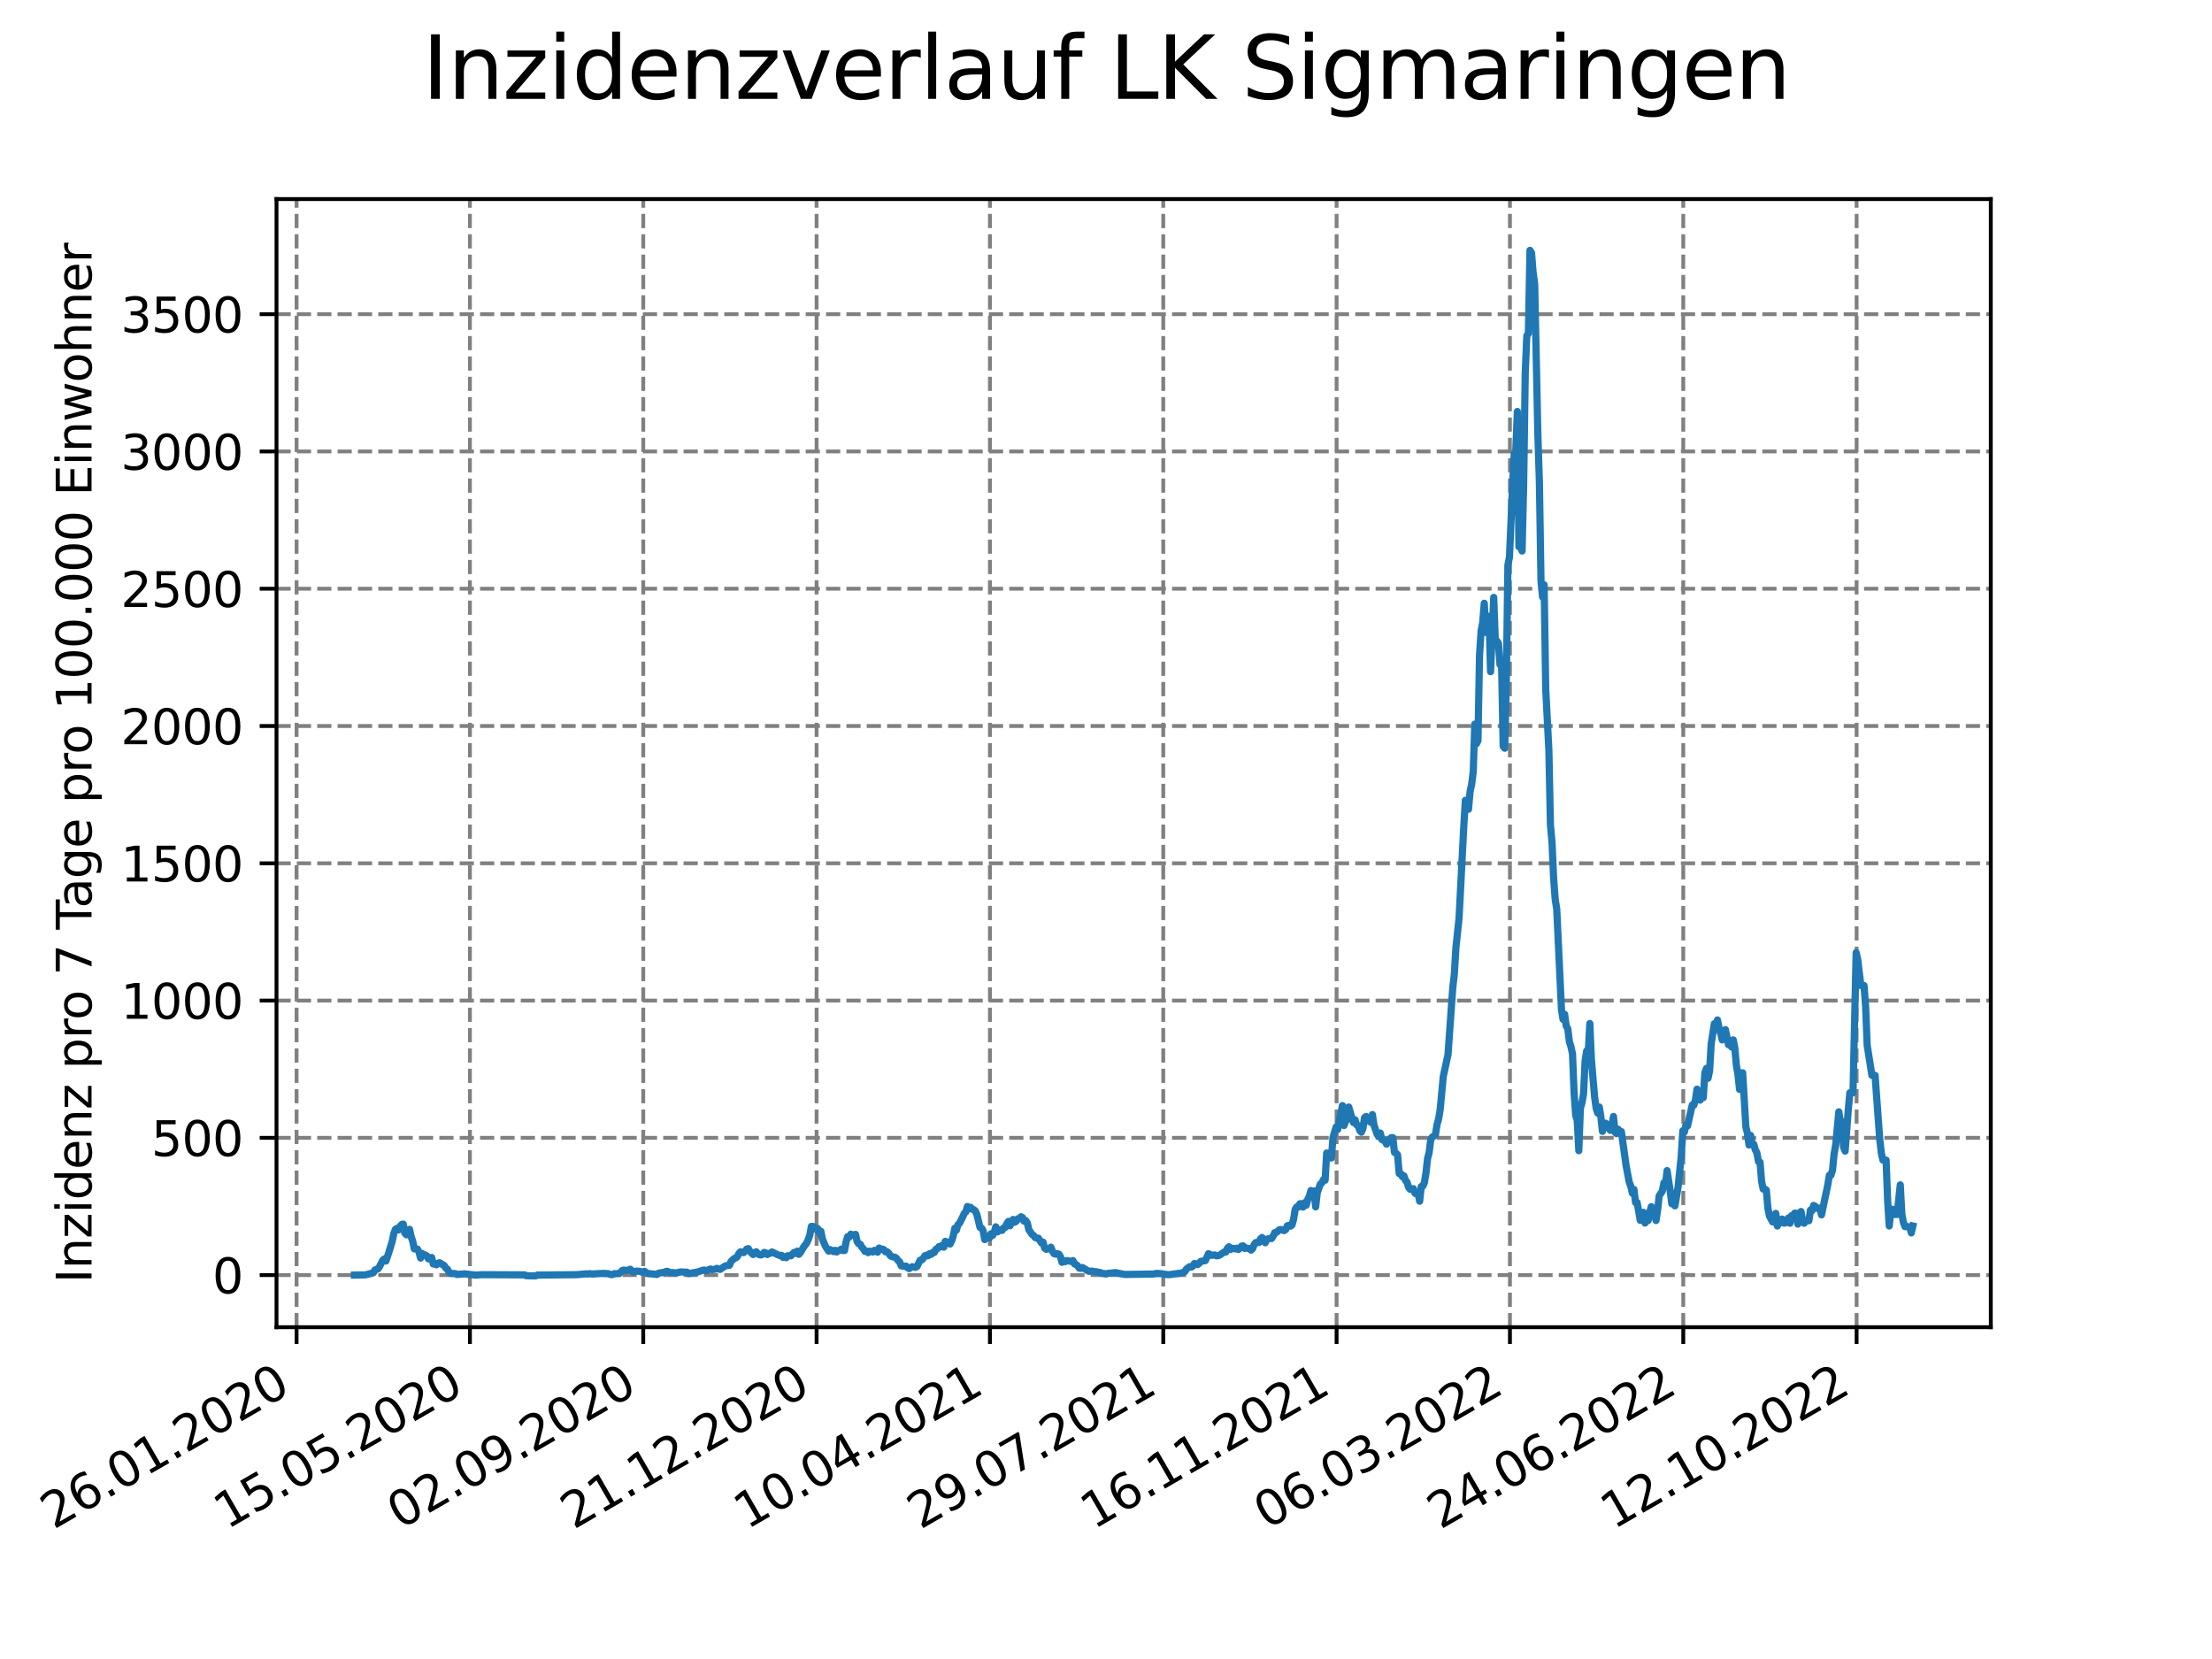 <?xml version="1.0" encoding="utf-8" standalone="no"?>
<!DOCTYPE svg PUBLIC "-//W3C//DTD SVG 1.1//EN"
  "http://www.w3.org/Graphics/SVG/1.1/DTD/svg11.dtd">
<svg xmlns:xlink="http://www.w3.org/1999/xlink" width="460.8pt" height="345.6pt" viewBox="0 0 460.8 345.6" xmlns="http://www.w3.org/2000/svg" version="1.1">
 <defs>
  <style type="text/css">*{stroke-linejoin: round; stroke-linecap: butt}</style>
 </defs>
 <g id="figure_1">
  <g id="patch_1">
   <path d="M 0 345.6 
L 460.8 345.6 
L 460.8 0 
L 0 0 
z
" style="fill: #ffffff"/>
  </g>
  <g id="axes_1">
   <g id="patch_2">
    <path d="M 57.6 276.48 
L 414.72 276.48 
L 414.72 41.472 
L 57.6 41.472 
z
" style="fill: #ffffff"/>
   </g>
   <g id="matplotlib.axis_1">
    <g id="xtick_1">
     <g id="line2d_1">
      <path d="M 61.783 276.48 
L 61.783 41.472 
" clip-path="url(#pcf223334f7)" style="fill: none; stroke-dasharray: 2.96,1.28; stroke-dashoffset: 0; stroke: #808080; stroke-width: 0.8"/>
     </g>
     <g id="line2d_2">
      <defs>
       <path id="m1b73c4f36f" d="M 0 0 
L 0 3.5 
" style="stroke: #000000; stroke-width: 0.8"/>
      </defs>
      <g>
       <use xlink:href="#m1b73c4f36f" x="61.783" y="276.48" style="stroke: #000000; stroke-width: 0.8"/>
      </g>
     </g>
     <g id="text_1">
      <!-- 26.01.2020 -->
      <g transform="translate(11.157 318.689) rotate(-30) scale(0.1 -0.1)">
       <defs>
        <path id="DejaVuSans-32" d="M 1228 531 
L 3431 531 
L 3431 0 
L 469 0 
L 469 531 
Q 828 903 1448 1529 
Q 2069 2156 2228 2338 
Q 2531 2678 2651 2914 
Q 2772 3150 2772 3378 
Q 2772 3750 2511 3984 
Q 2250 4219 1831 4219 
Q 1534 4219 1204 4116 
Q 875 4013 500 3803 
L 500 4441 
Q 881 4594 1212 4672 
Q 1544 4750 1819 4750 
Q 2544 4750 2975 4387 
Q 3406 4025 3406 3419 
Q 3406 3131 3298 2873 
Q 3191 2616 2906 2266 
Q 2828 2175 2409 1742 
Q 1991 1309 1228 531 
z
" transform="scale(0.016)"/>
        <path id="DejaVuSans-36" d="M 2113 2584 
Q 1688 2584 1439 2293 
Q 1191 2003 1191 1497 
Q 1191 994 1439 701 
Q 1688 409 2113 409 
Q 2538 409 2786 701 
Q 3034 994 3034 1497 
Q 3034 2003 2786 2293 
Q 2538 2584 2113 2584 
z
M 3366 4563 
L 3366 3988 
Q 3128 4100 2886 4159 
Q 2644 4219 2406 4219 
Q 1781 4219 1451 3797 
Q 1122 3375 1075 2522 
Q 1259 2794 1537 2939 
Q 1816 3084 2150 3084 
Q 2853 3084 3261 2657 
Q 3669 2231 3669 1497 
Q 3669 778 3244 343 
Q 2819 -91 2113 -91 
Q 1303 -91 875 529 
Q 447 1150 447 2328 
Q 447 3434 972 4092 
Q 1497 4750 2381 4750 
Q 2619 4750 2861 4703 
Q 3103 4656 3366 4563 
z
" transform="scale(0.016)"/>
        <path id="DejaVuSans-2e" d="M 684 794 
L 1344 794 
L 1344 0 
L 684 0 
L 684 794 
z
" transform="scale(0.016)"/>
        <path id="DejaVuSans-30" d="M 2034 4250 
Q 1547 4250 1301 3770 
Q 1056 3291 1056 2328 
Q 1056 1369 1301 889 
Q 1547 409 2034 409 
Q 2525 409 2770 889 
Q 3016 1369 3016 2328 
Q 3016 3291 2770 3770 
Q 2525 4250 2034 4250 
z
M 2034 4750 
Q 2819 4750 3233 4129 
Q 3647 3509 3647 2328 
Q 3647 1150 3233 529 
Q 2819 -91 2034 -91 
Q 1250 -91 836 529 
Q 422 1150 422 2328 
Q 422 3509 836 4129 
Q 1250 4750 2034 4750 
z
" transform="scale(0.016)"/>
        <path id="DejaVuSans-31" d="M 794 531 
L 1825 531 
L 1825 4091 
L 703 3866 
L 703 4441 
L 1819 4666 
L 2450 4666 
L 2450 531 
L 3481 531 
L 3481 0 
L 794 0 
L 794 531 
z
" transform="scale(0.016)"/>
       </defs>
       <use xlink:href="#DejaVuSans-32"/>
       <use xlink:href="#DejaVuSans-36" x="63.623"/>
       <use xlink:href="#DejaVuSans-2e" x="127.246"/>
       <use xlink:href="#DejaVuSans-30" x="159.033"/>
       <use xlink:href="#DejaVuSans-31" x="222.656"/>
       <use xlink:href="#DejaVuSans-2e" x="286.279"/>
       <use xlink:href="#DejaVuSans-32" x="318.066"/>
       <use xlink:href="#DejaVuSans-30" x="381.689"/>
       <use xlink:href="#DejaVuSans-32" x="445.312"/>
       <use xlink:href="#DejaVuSans-30" x="508.936"/>
      </g>
     </g>
    </g>
    <g id="xtick_2">
     <g id="line2d_3">
      <path d="M 97.892 276.48 
L 97.892 41.472 
" clip-path="url(#pcf223334f7)" style="fill: none; stroke-dasharray: 2.96,1.28; stroke-dashoffset: 0; stroke: #808080; stroke-width: 0.8"/>
     </g>
     <g id="line2d_4">
      <g>
       <use xlink:href="#m1b73c4f36f" x="97.892" y="276.48" style="stroke: #000000; stroke-width: 0.8"/>
      </g>
     </g>
     <g id="text_2">
      <!-- 15.05.2020 -->
      <g transform="translate(47.267 318.689) rotate(-30) scale(0.1 -0.1)">
       <defs>
        <path id="DejaVuSans-35" d="M 691 4666 
L 3169 4666 
L 3169 4134 
L 1269 4134 
L 1269 2991 
Q 1406 3038 1543 3061 
Q 1681 3084 1819 3084 
Q 2600 3084 3056 2656 
Q 3513 2228 3513 1497 
Q 3513 744 3044 326 
Q 2575 -91 1722 -91 
Q 1428 -91 1123 -41 
Q 819 9 494 109 
L 494 744 
Q 775 591 1075 516 
Q 1375 441 1709 441 
Q 2250 441 2565 725 
Q 2881 1009 2881 1497 
Q 2881 1984 2565 2268 
Q 2250 2553 1709 2553 
Q 1456 2553 1204 2497 
Q 953 2441 691 2322 
L 691 4666 
z
" transform="scale(0.016)"/>
       </defs>
       <use xlink:href="#DejaVuSans-31"/>
       <use xlink:href="#DejaVuSans-35" x="63.623"/>
       <use xlink:href="#DejaVuSans-2e" x="127.246"/>
       <use xlink:href="#DejaVuSans-30" x="159.033"/>
       <use xlink:href="#DejaVuSans-35" x="222.656"/>
       <use xlink:href="#DejaVuSans-2e" x="286.279"/>
       <use xlink:href="#DejaVuSans-32" x="318.066"/>
       <use xlink:href="#DejaVuSans-30" x="381.689"/>
       <use xlink:href="#DejaVuSans-32" x="445.312"/>
       <use xlink:href="#DejaVuSans-30" x="508.936"/>
      </g>
     </g>
    </g>
    <g id="xtick_3">
     <g id="line2d_5">
      <path d="M 134.001 276.48 
L 134.001 41.472 
" clip-path="url(#pcf223334f7)" style="fill: none; stroke-dasharray: 2.96,1.28; stroke-dashoffset: 0; stroke: #808080; stroke-width: 0.8"/>
     </g>
     <g id="line2d_6">
      <g>
       <use xlink:href="#m1b73c4f36f" x="134.001" y="276.48" style="stroke: #000000; stroke-width: 0.8"/>
      </g>
     </g>
     <g id="text_3">
      <!-- 02.09.2020 -->
      <g transform="translate(83.376 318.689) rotate(-30) scale(0.1 -0.1)">
       <defs>
        <path id="DejaVuSans-39" d="M 703 97 
L 703 672 
Q 941 559 1184 500 
Q 1428 441 1663 441 
Q 2288 441 2617 861 
Q 2947 1281 2994 2138 
Q 2813 1869 2534 1725 
Q 2256 1581 1919 1581 
Q 1219 1581 811 2004 
Q 403 2428 403 3163 
Q 403 3881 828 4315 
Q 1253 4750 1959 4750 
Q 2769 4750 3195 4129 
Q 3622 3509 3622 2328 
Q 3622 1225 3098 567 
Q 2575 -91 1691 -91 
Q 1453 -91 1209 -44 
Q 966 3 703 97 
z
M 1959 2075 
Q 2384 2075 2632 2365 
Q 2881 2656 2881 3163 
Q 2881 3666 2632 3958 
Q 2384 4250 1959 4250 
Q 1534 4250 1286 3958 
Q 1038 3666 1038 3163 
Q 1038 2656 1286 2365 
Q 1534 2075 1959 2075 
z
" transform="scale(0.016)"/>
       </defs>
       <use xlink:href="#DejaVuSans-30"/>
       <use xlink:href="#DejaVuSans-32" x="63.623"/>
       <use xlink:href="#DejaVuSans-2e" x="127.246"/>
       <use xlink:href="#DejaVuSans-30" x="159.033"/>
       <use xlink:href="#DejaVuSans-39" x="222.656"/>
       <use xlink:href="#DejaVuSans-2e" x="286.279"/>
       <use xlink:href="#DejaVuSans-32" x="318.066"/>
       <use xlink:href="#DejaVuSans-30" x="381.689"/>
       <use xlink:href="#DejaVuSans-32" x="445.312"/>
       <use xlink:href="#DejaVuSans-30" x="508.936"/>
      </g>
     </g>
    </g>
    <g id="xtick_4">
     <g id="line2d_7">
      <path d="M 170.11 276.48 
L 170.11 41.472 
" clip-path="url(#pcf223334f7)" style="fill: none; stroke-dasharray: 2.96,1.28; stroke-dashoffset: 0; stroke: #808080; stroke-width: 0.8"/>
     </g>
     <g id="line2d_8">
      <g>
       <use xlink:href="#m1b73c4f36f" x="170.11" y="276.48" style="stroke: #000000; stroke-width: 0.8"/>
      </g>
     </g>
     <g id="text_4">
      <!-- 21.12.2020 -->
      <g transform="translate(119.485 318.689) rotate(-30) scale(0.1 -0.1)">
       <use xlink:href="#DejaVuSans-32"/>
       <use xlink:href="#DejaVuSans-31" x="63.623"/>
       <use xlink:href="#DejaVuSans-2e" x="127.246"/>
       <use xlink:href="#DejaVuSans-31" x="159.033"/>
       <use xlink:href="#DejaVuSans-32" x="222.656"/>
       <use xlink:href="#DejaVuSans-2e" x="286.279"/>
       <use xlink:href="#DejaVuSans-32" x="318.066"/>
       <use xlink:href="#DejaVuSans-30" x="381.689"/>
       <use xlink:href="#DejaVuSans-32" x="445.312"/>
       <use xlink:href="#DejaVuSans-30" x="508.936"/>
      </g>
     </g>
    </g>
    <g id="xtick_5">
     <g id="line2d_9">
      <path d="M 206.219 276.48 
L 206.219 41.472 
" clip-path="url(#pcf223334f7)" style="fill: none; stroke-dasharray: 2.96,1.28; stroke-dashoffset: 0; stroke: #808080; stroke-width: 0.8"/>
     </g>
     <g id="line2d_10">
      <g>
       <use xlink:href="#m1b73c4f36f" x="206.219" y="276.48" style="stroke: #000000; stroke-width: 0.8"/>
      </g>
     </g>
     <g id="text_5">
      <!-- 10.04.2021 -->
      <g transform="translate(155.594 318.689) rotate(-30) scale(0.1 -0.1)">
       <defs>
        <path id="DejaVuSans-34" d="M 2419 4116 
L 825 1625 
L 2419 1625 
L 2419 4116 
z
M 2253 4666 
L 3047 4666 
L 3047 1625 
L 3713 1625 
L 3713 1100 
L 3047 1100 
L 3047 0 
L 2419 0 
L 2419 1100 
L 313 1100 
L 313 1709 
L 2253 4666 
z
" transform="scale(0.016)"/>
       </defs>
       <use xlink:href="#DejaVuSans-31"/>
       <use xlink:href="#DejaVuSans-30" x="63.623"/>
       <use xlink:href="#DejaVuSans-2e" x="127.246"/>
       <use xlink:href="#DejaVuSans-30" x="159.033"/>
       <use xlink:href="#DejaVuSans-34" x="222.656"/>
       <use xlink:href="#DejaVuSans-2e" x="286.279"/>
       <use xlink:href="#DejaVuSans-32" x="318.066"/>
       <use xlink:href="#DejaVuSans-30" x="381.689"/>
       <use xlink:href="#DejaVuSans-32" x="445.312"/>
       <use xlink:href="#DejaVuSans-31" x="508.936"/>
      </g>
     </g>
    </g>
    <g id="xtick_6">
     <g id="line2d_11">
      <path d="M 242.329 276.48 
L 242.329 41.472 
" clip-path="url(#pcf223334f7)" style="fill: none; stroke-dasharray: 2.96,1.28; stroke-dashoffset: 0; stroke: #808080; stroke-width: 0.8"/>
     </g>
     <g id="line2d_12">
      <g>
       <use xlink:href="#m1b73c4f36f" x="242.329" y="276.48" style="stroke: #000000; stroke-width: 0.8"/>
      </g>
     </g>
     <g id="text_6">
      <!-- 29.07.2021 -->
      <g transform="translate(191.703 318.689) rotate(-30) scale(0.1 -0.1)">
       <defs>
        <path id="DejaVuSans-37" d="M 525 4666 
L 3525 4666 
L 3525 4397 
L 1831 0 
L 1172 0 
L 2766 4134 
L 525 4134 
L 525 4666 
z
" transform="scale(0.016)"/>
       </defs>
       <use xlink:href="#DejaVuSans-32"/>
       <use xlink:href="#DejaVuSans-39" x="63.623"/>
       <use xlink:href="#DejaVuSans-2e" x="127.246"/>
       <use xlink:href="#DejaVuSans-30" x="159.033"/>
       <use xlink:href="#DejaVuSans-37" x="222.656"/>
       <use xlink:href="#DejaVuSans-2e" x="286.279"/>
       <use xlink:href="#DejaVuSans-32" x="318.066"/>
       <use xlink:href="#DejaVuSans-30" x="381.689"/>
       <use xlink:href="#DejaVuSans-32" x="445.312"/>
       <use xlink:href="#DejaVuSans-31" x="508.936"/>
      </g>
     </g>
    </g>
    <g id="xtick_7">
     <g id="line2d_13">
      <path d="M 278.438 276.48 
L 278.438 41.472 
" clip-path="url(#pcf223334f7)" style="fill: none; stroke-dasharray: 2.96,1.28; stroke-dashoffset: 0; stroke: #808080; stroke-width: 0.8"/>
     </g>
     <g id="line2d_14">
      <g>
       <use xlink:href="#m1b73c4f36f" x="278.438" y="276.48" style="stroke: #000000; stroke-width: 0.8"/>
      </g>
     </g>
     <g id="text_7">
      <!-- 16.11.2021 -->
      <g transform="translate(227.813 318.689) rotate(-30) scale(0.1 -0.1)">
       <use xlink:href="#DejaVuSans-31"/>
       <use xlink:href="#DejaVuSans-36" x="63.623"/>
       <use xlink:href="#DejaVuSans-2e" x="127.246"/>
       <use xlink:href="#DejaVuSans-31" x="159.033"/>
       <use xlink:href="#DejaVuSans-31" x="222.656"/>
       <use xlink:href="#DejaVuSans-2e" x="286.279"/>
       <use xlink:href="#DejaVuSans-32" x="318.066"/>
       <use xlink:href="#DejaVuSans-30" x="381.689"/>
       <use xlink:href="#DejaVuSans-32" x="445.312"/>
       <use xlink:href="#DejaVuSans-31" x="508.936"/>
      </g>
     </g>
    </g>
    <g id="xtick_8">
     <g id="line2d_15">
      <path d="M 314.547 276.48 
L 314.547 41.472 
" clip-path="url(#pcf223334f7)" style="fill: none; stroke-dasharray: 2.96,1.28; stroke-dashoffset: 0; stroke: #808080; stroke-width: 0.8"/>
     </g>
     <g id="line2d_16">
      <g>
       <use xlink:href="#m1b73c4f36f" x="314.547" y="276.48" style="stroke: #000000; stroke-width: 0.8"/>
      </g>
     </g>
     <g id="text_8">
      <!-- 06.03.2022 -->
      <g transform="translate(263.922 318.689) rotate(-30) scale(0.1 -0.1)">
       <defs>
        <path id="DejaVuSans-33" d="M 2597 2516 
Q 3050 2419 3304 2112 
Q 3559 1806 3559 1356 
Q 3559 666 3084 287 
Q 2609 -91 1734 -91 
Q 1441 -91 1130 -33 
Q 819 25 488 141 
L 488 750 
Q 750 597 1062 519 
Q 1375 441 1716 441 
Q 2309 441 2620 675 
Q 2931 909 2931 1356 
Q 2931 1769 2642 2001 
Q 2353 2234 1838 2234 
L 1294 2234 
L 1294 2753 
L 1863 2753 
Q 2328 2753 2575 2939 
Q 2822 3125 2822 3475 
Q 2822 3834 2567 4026 
Q 2313 4219 1838 4219 
Q 1578 4219 1281 4162 
Q 984 4106 628 3988 
L 628 4550 
Q 988 4650 1302 4700 
Q 1616 4750 1894 4750 
Q 2613 4750 3031 4423 
Q 3450 4097 3450 3541 
Q 3450 3153 3228 2886 
Q 3006 2619 2597 2516 
z
" transform="scale(0.016)"/>
       </defs>
       <use xlink:href="#DejaVuSans-30"/>
       <use xlink:href="#DejaVuSans-36" x="63.623"/>
       <use xlink:href="#DejaVuSans-2e" x="127.246"/>
       <use xlink:href="#DejaVuSans-30" x="159.033"/>
       <use xlink:href="#DejaVuSans-33" x="222.656"/>
       <use xlink:href="#DejaVuSans-2e" x="286.279"/>
       <use xlink:href="#DejaVuSans-32" x="318.066"/>
       <use xlink:href="#DejaVuSans-30" x="381.689"/>
       <use xlink:href="#DejaVuSans-32" x="445.312"/>
       <use xlink:href="#DejaVuSans-32" x="508.936"/>
      </g>
     </g>
    </g>
    <g id="xtick_9">
     <g id="line2d_17">
      <path d="M 350.656 276.48 
L 350.656 41.472 
" clip-path="url(#pcf223334f7)" style="fill: none; stroke-dasharray: 2.96,1.28; stroke-dashoffset: 0; stroke: #808080; stroke-width: 0.8"/>
     </g>
     <g id="line2d_18">
      <g>
       <use xlink:href="#m1b73c4f36f" x="350.656" y="276.48" style="stroke: #000000; stroke-width: 0.8"/>
      </g>
     </g>
     <g id="text_9">
      <!-- 24.06.2022 -->
      <g transform="translate(300.031 318.689) rotate(-30) scale(0.1 -0.1)">
       <use xlink:href="#DejaVuSans-32"/>
       <use xlink:href="#DejaVuSans-34" x="63.623"/>
       <use xlink:href="#DejaVuSans-2e" x="127.246"/>
       <use xlink:href="#DejaVuSans-30" x="159.033"/>
       <use xlink:href="#DejaVuSans-36" x="222.656"/>
       <use xlink:href="#DejaVuSans-2e" x="286.279"/>
       <use xlink:href="#DejaVuSans-32" x="318.066"/>
       <use xlink:href="#DejaVuSans-30" x="381.689"/>
       <use xlink:href="#DejaVuSans-32" x="445.312"/>
       <use xlink:href="#DejaVuSans-32" x="508.936"/>
      </g>
     </g>
    </g>
    <g id="xtick_10">
     <g id="line2d_19">
      <path d="M 386.765 276.48 
L 386.765 41.472 
" clip-path="url(#pcf223334f7)" style="fill: none; stroke-dasharray: 2.96,1.28; stroke-dashoffset: 0; stroke: #808080; stroke-width: 0.8"/>
     </g>
     <g id="line2d_20">
      <g>
       <use xlink:href="#m1b73c4f36f" x="386.765" y="276.48" style="stroke: #000000; stroke-width: 0.8"/>
      </g>
     </g>
     <g id="text_10">
      <!-- 12.10.2022 -->
      <g transform="translate(336.14 318.689) rotate(-30) scale(0.1 -0.1)">
       <use xlink:href="#DejaVuSans-31"/>
       <use xlink:href="#DejaVuSans-32" x="63.623"/>
       <use xlink:href="#DejaVuSans-2e" x="127.246"/>
       <use xlink:href="#DejaVuSans-31" x="159.033"/>
       <use xlink:href="#DejaVuSans-30" x="222.656"/>
       <use xlink:href="#DejaVuSans-2e" x="286.279"/>
       <use xlink:href="#DejaVuSans-32" x="318.066"/>
       <use xlink:href="#DejaVuSans-30" x="381.689"/>
       <use xlink:href="#DejaVuSans-32" x="445.312"/>
       <use xlink:href="#DejaVuSans-32" x="508.936"/>
      </g>
     </g>
    </g>
   </g>
   <g id="matplotlib.axis_2">
    <g id="ytick_1">
     <g id="line2d_21">
      <path d="M 57.6 265.623 
L 414.72 265.623 
" clip-path="url(#pcf223334f7)" style="fill: none; stroke-dasharray: 2.96,1.28; stroke-dashoffset: 0; stroke: #808080; stroke-width: 0.8"/>
     </g>
     <g id="line2d_22">
      <defs>
       <path id="m76ea828641" d="M 0 0 
L -3.5 0 
" style="stroke: #000000; stroke-width: 0.8"/>
      </defs>
      <g>
       <use xlink:href="#m76ea828641" x="57.6" y="265.623" style="stroke: #000000; stroke-width: 0.8"/>
      </g>
     </g>
     <g id="text_11">
      <!-- 0 -->
      <g transform="translate(44.237 269.422) scale(0.1 -0.1)">
       <use xlink:href="#DejaVuSans-30"/>
      </g>
     </g>
    </g>
    <g id="ytick_2">
     <g id="line2d_23">
      <path d="M 57.6 237.027 
L 414.72 237.027 
" clip-path="url(#pcf223334f7)" style="fill: none; stroke-dasharray: 2.96,1.28; stroke-dashoffset: 0; stroke: #808080; stroke-width: 0.8"/>
     </g>
     <g id="line2d_24">
      <g>
       <use xlink:href="#m76ea828641" x="57.6" y="237.027" style="stroke: #000000; stroke-width: 0.8"/>
      </g>
     </g>
     <g id="text_12">
      <!-- 500 -->
      <g transform="translate(31.512 240.827) scale(0.1 -0.1)">
       <use xlink:href="#DejaVuSans-35"/>
       <use xlink:href="#DejaVuSans-30" x="63.623"/>
       <use xlink:href="#DejaVuSans-30" x="127.246"/>
      </g>
     </g>
    </g>
    <g id="ytick_3">
     <g id="line2d_25">
      <path d="M 57.6 208.432 
L 414.72 208.432 
" clip-path="url(#pcf223334f7)" style="fill: none; stroke-dasharray: 2.96,1.28; stroke-dashoffset: 0; stroke: #808080; stroke-width: 0.8"/>
     </g>
     <g id="line2d_26">
      <g>
       <use xlink:href="#m76ea828641" x="57.6" y="208.432" style="stroke: #000000; stroke-width: 0.8"/>
      </g>
     </g>
     <g id="text_13">
      <!-- 1000 -->
      <g transform="translate(25.15 212.231) scale(0.1 -0.1)">
       <use xlink:href="#DejaVuSans-31"/>
       <use xlink:href="#DejaVuSans-30" x="63.623"/>
       <use xlink:href="#DejaVuSans-30" x="127.246"/>
       <use xlink:href="#DejaVuSans-30" x="190.869"/>
      </g>
     </g>
    </g>
    <g id="ytick_4">
     <g id="line2d_27">
      <path d="M 57.6 179.836 
L 414.72 179.836 
" clip-path="url(#pcf223334f7)" style="fill: none; stroke-dasharray: 2.96,1.28; stroke-dashoffset: 0; stroke: #808080; stroke-width: 0.8"/>
     </g>
     <g id="line2d_28">
      <g>
       <use xlink:href="#m76ea828641" x="57.6" y="179.836" style="stroke: #000000; stroke-width: 0.8"/>
      </g>
     </g>
     <g id="text_14">
      <!-- 1500 -->
      <g transform="translate(25.15 183.635) scale(0.1 -0.1)">
       <use xlink:href="#DejaVuSans-31"/>
       <use xlink:href="#DejaVuSans-35" x="63.623"/>
       <use xlink:href="#DejaVuSans-30" x="127.246"/>
       <use xlink:href="#DejaVuSans-30" x="190.869"/>
      </g>
     </g>
    </g>
    <g id="ytick_5">
     <g id="line2d_29">
      <path d="M 57.6 151.241 
L 414.72 151.241 
" clip-path="url(#pcf223334f7)" style="fill: none; stroke-dasharray: 2.96,1.28; stroke-dashoffset: 0; stroke: #808080; stroke-width: 0.8"/>
     </g>
     <g id="line2d_30">
      <g>
       <use xlink:href="#m76ea828641" x="57.6" y="151.241" style="stroke: #000000; stroke-width: 0.8"/>
      </g>
     </g>
     <g id="text_15">
      <!-- 2000 -->
      <g transform="translate(25.15 155.04) scale(0.1 -0.1)">
       <use xlink:href="#DejaVuSans-32"/>
       <use xlink:href="#DejaVuSans-30" x="63.623"/>
       <use xlink:href="#DejaVuSans-30" x="127.246"/>
       <use xlink:href="#DejaVuSans-30" x="190.869"/>
      </g>
     </g>
    </g>
    <g id="ytick_6">
     <g id="line2d_31">
      <path d="M 57.6 122.645 
L 414.72 122.645 
" clip-path="url(#pcf223334f7)" style="fill: none; stroke-dasharray: 2.96,1.28; stroke-dashoffset: 0; stroke: #808080; stroke-width: 0.8"/>
     </g>
     <g id="line2d_32">
      <g>
       <use xlink:href="#m76ea828641" x="57.6" y="122.645" style="stroke: #000000; stroke-width: 0.8"/>
      </g>
     </g>
     <g id="text_16">
      <!-- 2500 -->
      <g transform="translate(25.15 126.444) scale(0.1 -0.1)">
       <use xlink:href="#DejaVuSans-32"/>
       <use xlink:href="#DejaVuSans-35" x="63.623"/>
       <use xlink:href="#DejaVuSans-30" x="127.246"/>
       <use xlink:href="#DejaVuSans-30" x="190.869"/>
      </g>
     </g>
    </g>
    <g id="ytick_7">
     <g id="line2d_33">
      <path d="M 57.6 94.049 
L 414.72 94.049 
" clip-path="url(#pcf223334f7)" style="fill: none; stroke-dasharray: 2.96,1.28; stroke-dashoffset: 0; stroke: #808080; stroke-width: 0.8"/>
     </g>
     <g id="line2d_34">
      <g>
       <use xlink:href="#m76ea828641" x="57.6" y="94.049" style="stroke: #000000; stroke-width: 0.8"/>
      </g>
     </g>
     <g id="text_17">
      <!-- 3000 -->
      <g transform="translate(25.15 97.849) scale(0.1 -0.1)">
       <use xlink:href="#DejaVuSans-33"/>
       <use xlink:href="#DejaVuSans-30" x="63.623"/>
       <use xlink:href="#DejaVuSans-30" x="127.246"/>
       <use xlink:href="#DejaVuSans-30" x="190.869"/>
      </g>
     </g>
    </g>
    <g id="ytick_8">
     <g id="line2d_35">
      <path d="M 57.6 65.454 
L 414.72 65.454 
" clip-path="url(#pcf223334f7)" style="fill: none; stroke-dasharray: 2.96,1.28; stroke-dashoffset: 0; stroke: #808080; stroke-width: 0.8"/>
     </g>
     <g id="line2d_36">
      <g>
       <use xlink:href="#m76ea828641" x="57.6" y="65.454" style="stroke: #000000; stroke-width: 0.8"/>
      </g>
     </g>
     <g id="text_18">
      <!-- 3500 -->
      <g transform="translate(25.15 69.253) scale(0.1 -0.1)">
       <use xlink:href="#DejaVuSans-33"/>
       <use xlink:href="#DejaVuSans-35" x="63.623"/>
       <use xlink:href="#DejaVuSans-30" x="127.246"/>
       <use xlink:href="#DejaVuSans-30" x="190.869"/>
      </g>
     </g>
    </g>
    <g id="text_19">
     <!-- Inzidenz pro 7 Tage pro 100.000 Einwohner -->
     <g transform="translate(19.07 267.301) rotate(-90) scale(0.1 -0.1)">
      <defs>
       <path id="DejaVuSans-49" d="M 628 4666 
L 1259 4666 
L 1259 0 
L 628 0 
L 628 4666 
z
" transform="scale(0.016)"/>
       <path id="DejaVuSans-6e" d="M 3513 2113 
L 3513 0 
L 2938 0 
L 2938 2094 
Q 2938 2591 2744 2837 
Q 2550 3084 2163 3084 
Q 1697 3084 1428 2787 
Q 1159 2491 1159 1978 
L 1159 0 
L 581 0 
L 581 3500 
L 1159 3500 
L 1159 2956 
Q 1366 3272 1645 3428 
Q 1925 3584 2291 3584 
Q 2894 3584 3203 3211 
Q 3513 2838 3513 2113 
z
" transform="scale(0.016)"/>
       <path id="DejaVuSans-7a" d="M 353 3500 
L 3084 3500 
L 3084 2975 
L 922 459 
L 3084 459 
L 3084 0 
L 275 0 
L 275 525 
L 2438 3041 
L 353 3041 
L 353 3500 
z
" transform="scale(0.016)"/>
       <path id="DejaVuSans-69" d="M 603 3500 
L 1178 3500 
L 1178 0 
L 603 0 
L 603 3500 
z
M 603 4863 
L 1178 4863 
L 1178 4134 
L 603 4134 
L 603 4863 
z
" transform="scale(0.016)"/>
       <path id="DejaVuSans-64" d="M 2906 2969 
L 2906 4863 
L 3481 4863 
L 3481 0 
L 2906 0 
L 2906 525 
Q 2725 213 2448 61 
Q 2172 -91 1784 -91 
Q 1150 -91 751 415 
Q 353 922 353 1747 
Q 353 2572 751 3078 
Q 1150 3584 1784 3584 
Q 2172 3584 2448 3432 
Q 2725 3281 2906 2969 
z
M 947 1747 
Q 947 1113 1208 752 
Q 1469 391 1925 391 
Q 2381 391 2643 752 
Q 2906 1113 2906 1747 
Q 2906 2381 2643 2742 
Q 2381 3103 1925 3103 
Q 1469 3103 1208 2742 
Q 947 2381 947 1747 
z
" transform="scale(0.016)"/>
       <path id="DejaVuSans-65" d="M 3597 1894 
L 3597 1613 
L 953 1613 
Q 991 1019 1311 708 
Q 1631 397 2203 397 
Q 2534 397 2845 478 
Q 3156 559 3463 722 
L 3463 178 
Q 3153 47 2828 -22 
Q 2503 -91 2169 -91 
Q 1331 -91 842 396 
Q 353 884 353 1716 
Q 353 2575 817 3079 
Q 1281 3584 2069 3584 
Q 2775 3584 3186 3129 
Q 3597 2675 3597 1894 
z
M 3022 2063 
Q 3016 2534 2758 2815 
Q 2500 3097 2075 3097 
Q 1594 3097 1305 2825 
Q 1016 2553 972 2059 
L 3022 2063 
z
" transform="scale(0.016)"/>
       <path id="DejaVuSans-20" transform="scale(0.016)"/>
       <path id="DejaVuSans-70" d="M 1159 525 
L 1159 -1331 
L 581 -1331 
L 581 3500 
L 1159 3500 
L 1159 2969 
Q 1341 3281 1617 3432 
Q 1894 3584 2278 3584 
Q 2916 3584 3314 3078 
Q 3713 2572 3713 1747 
Q 3713 922 3314 415 
Q 2916 -91 2278 -91 
Q 1894 -91 1617 61 
Q 1341 213 1159 525 
z
M 3116 1747 
Q 3116 2381 2855 2742 
Q 2594 3103 2138 3103 
Q 1681 3103 1420 2742 
Q 1159 2381 1159 1747 
Q 1159 1113 1420 752 
Q 1681 391 2138 391 
Q 2594 391 2855 752 
Q 3116 1113 3116 1747 
z
" transform="scale(0.016)"/>
       <path id="DejaVuSans-72" d="M 2631 2963 
Q 2534 3019 2420 3045 
Q 2306 3072 2169 3072 
Q 1681 3072 1420 2755 
Q 1159 2438 1159 1844 
L 1159 0 
L 581 0 
L 581 3500 
L 1159 3500 
L 1159 2956 
Q 1341 3275 1631 3429 
Q 1922 3584 2338 3584 
Q 2397 3584 2469 3576 
Q 2541 3569 2628 3553 
L 2631 2963 
z
" transform="scale(0.016)"/>
       <path id="DejaVuSans-6f" d="M 1959 3097 
Q 1497 3097 1228 2736 
Q 959 2375 959 1747 
Q 959 1119 1226 758 
Q 1494 397 1959 397 
Q 2419 397 2687 759 
Q 2956 1122 2956 1747 
Q 2956 2369 2687 2733 
Q 2419 3097 1959 3097 
z
M 1959 3584 
Q 2709 3584 3137 3096 
Q 3566 2609 3566 1747 
Q 3566 888 3137 398 
Q 2709 -91 1959 -91 
Q 1206 -91 779 398 
Q 353 888 353 1747 
Q 353 2609 779 3096 
Q 1206 3584 1959 3584 
z
" transform="scale(0.016)"/>
       <path id="DejaVuSans-54" d="M -19 4666 
L 3928 4666 
L 3928 4134 
L 2272 4134 
L 2272 0 
L 1638 0 
L 1638 4134 
L -19 4134 
L -19 4666 
z
" transform="scale(0.016)"/>
       <path id="DejaVuSans-61" d="M 2194 1759 
Q 1497 1759 1228 1600 
Q 959 1441 959 1056 
Q 959 750 1161 570 
Q 1363 391 1709 391 
Q 2188 391 2477 730 
Q 2766 1069 2766 1631 
L 2766 1759 
L 2194 1759 
z
M 3341 1997 
L 3341 0 
L 2766 0 
L 2766 531 
Q 2569 213 2275 61 
Q 1981 -91 1556 -91 
Q 1019 -91 701 211 
Q 384 513 384 1019 
Q 384 1609 779 1909 
Q 1175 2209 1959 2209 
L 2766 2209 
L 2766 2266 
Q 2766 2663 2505 2880 
Q 2244 3097 1772 3097 
Q 1472 3097 1187 3025 
Q 903 2953 641 2809 
L 641 3341 
Q 956 3463 1253 3523 
Q 1550 3584 1831 3584 
Q 2591 3584 2966 3190 
Q 3341 2797 3341 1997 
z
" transform="scale(0.016)"/>
       <path id="DejaVuSans-67" d="M 2906 1791 
Q 2906 2416 2648 2759 
Q 2391 3103 1925 3103 
Q 1463 3103 1205 2759 
Q 947 2416 947 1791 
Q 947 1169 1205 825 
Q 1463 481 1925 481 
Q 2391 481 2648 825 
Q 2906 1169 2906 1791 
z
M 3481 434 
Q 3481 -459 3084 -895 
Q 2688 -1331 1869 -1331 
Q 1566 -1331 1297 -1286 
Q 1028 -1241 775 -1147 
L 775 -588 
Q 1028 -725 1275 -790 
Q 1522 -856 1778 -856 
Q 2344 -856 2625 -561 
Q 2906 -266 2906 331 
L 2906 616 
Q 2728 306 2450 153 
Q 2172 0 1784 0 
Q 1141 0 747 490 
Q 353 981 353 1791 
Q 353 2603 747 3093 
Q 1141 3584 1784 3584 
Q 2172 3584 2450 3431 
Q 2728 3278 2906 2969 
L 2906 3500 
L 3481 3500 
L 3481 434 
z
" transform="scale(0.016)"/>
       <path id="DejaVuSans-45" d="M 628 4666 
L 3578 4666 
L 3578 4134 
L 1259 4134 
L 1259 2753 
L 3481 2753 
L 3481 2222 
L 1259 2222 
L 1259 531 
L 3634 531 
L 3634 0 
L 628 0 
L 628 4666 
z
" transform="scale(0.016)"/>
       <path id="DejaVuSans-77" d="M 269 3500 
L 844 3500 
L 1563 769 
L 2278 3500 
L 2956 3500 
L 3675 769 
L 4391 3500 
L 4966 3500 
L 4050 0 
L 3372 0 
L 2619 2869 
L 1863 0 
L 1184 0 
L 269 3500 
z
" transform="scale(0.016)"/>
       <path id="DejaVuSans-68" d="M 3513 2113 
L 3513 0 
L 2938 0 
L 2938 2094 
Q 2938 2591 2744 2837 
Q 2550 3084 2163 3084 
Q 1697 3084 1428 2787 
Q 1159 2491 1159 1978 
L 1159 0 
L 581 0 
L 581 4863 
L 1159 4863 
L 1159 2956 
Q 1366 3272 1645 3428 
Q 1925 3584 2291 3584 
Q 2894 3584 3203 3211 
Q 3513 2838 3513 2113 
z
" transform="scale(0.016)"/>
      </defs>
      <use xlink:href="#DejaVuSans-49"/>
      <use xlink:href="#DejaVuSans-6e" x="29.492"/>
      <use xlink:href="#DejaVuSans-7a" x="92.871"/>
      <use xlink:href="#DejaVuSans-69" x="145.361"/>
      <use xlink:href="#DejaVuSans-64" x="173.145"/>
      <use xlink:href="#DejaVuSans-65" x="236.621"/>
      <use xlink:href="#DejaVuSans-6e" x="298.145"/>
      <use xlink:href="#DejaVuSans-7a" x="361.523"/>
      <use xlink:href="#DejaVuSans-20" x="414.014"/>
      <use xlink:href="#DejaVuSans-70" x="445.801"/>
      <use xlink:href="#DejaVuSans-72" x="509.277"/>
      <use xlink:href="#DejaVuSans-6f" x="548.141"/>
      <use xlink:href="#DejaVuSans-20" x="609.322"/>
      <use xlink:href="#DejaVuSans-37" x="641.109"/>
      <use xlink:href="#DejaVuSans-20" x="704.732"/>
      <use xlink:href="#DejaVuSans-54" x="736.52"/>
      <use xlink:href="#DejaVuSans-61" x="781.104"/>
      <use xlink:href="#DejaVuSans-67" x="842.383"/>
      <use xlink:href="#DejaVuSans-65" x="905.859"/>
      <use xlink:href="#DejaVuSans-20" x="967.383"/>
      <use xlink:href="#DejaVuSans-70" x="999.17"/>
      <use xlink:href="#DejaVuSans-72" x="1062.646"/>
      <use xlink:href="#DejaVuSans-6f" x="1101.51"/>
      <use xlink:href="#DejaVuSans-20" x="1162.691"/>
      <use xlink:href="#DejaVuSans-31" x="1194.479"/>
      <use xlink:href="#DejaVuSans-30" x="1258.102"/>
      <use xlink:href="#DejaVuSans-30" x="1321.725"/>
      <use xlink:href="#DejaVuSans-2e" x="1385.348"/>
      <use xlink:href="#DejaVuSans-30" x="1417.135"/>
      <use xlink:href="#DejaVuSans-30" x="1480.758"/>
      <use xlink:href="#DejaVuSans-30" x="1544.381"/>
      <use xlink:href="#DejaVuSans-20" x="1608.004"/>
      <use xlink:href="#DejaVuSans-45" x="1639.791"/>
      <use xlink:href="#DejaVuSans-69" x="1702.975"/>
      <use xlink:href="#DejaVuSans-6e" x="1730.758"/>
      <use xlink:href="#DejaVuSans-77" x="1794.137"/>
      <use xlink:href="#DejaVuSans-6f" x="1875.924"/>
      <use xlink:href="#DejaVuSans-68" x="1937.105"/>
      <use xlink:href="#DejaVuSans-6e" x="2000.484"/>
      <use xlink:href="#DejaVuSans-65" x="2063.863"/>
      <use xlink:href="#DejaVuSans-72" x="2125.387"/>
     </g>
    </g>
   </g>
   <g id="line2d_37">
    <path d="M 73.833 265.623 
L 76.131 265.579 
L 77.772 265.142 
L 78.1 264.574 
L 78.757 264.312 
L 79.085 263.831 
L 79.742 262.52 
L 80.07 262.257 
L 80.398 262.695 
L 81.055 260.728 
L 81.711 258.586 
L 82.039 256.969 
L 82.368 256.095 
L 82.696 255.876 
L 83.024 256.226 
L 83.352 255.439 
L 83.681 255.089 
L 84.009 255.002 
L 84.337 256.881 
L 84.665 257.231 
L 85.322 256.095 
L 85.65 257.624 
L 85.979 258.586 
L 86.307 260.16 
L 86.963 260.203 
L 87.292 260.859 
L 87.62 262.083 
L 87.948 261.121 
L 88.276 261.471 
L 88.605 261.427 
L 88.933 261.646 
L 89.261 262.257 
L 89.589 262.214 
L 89.918 261.952 
L 90.246 263.306 
L 90.574 263.219 
L 90.903 263.481 
L 91.231 263.175 
L 91.559 263.044 
L 92.544 263.656 
L 92.872 264.181 
L 93.2 264.399 
L 93.529 265.011 
L 93.857 265.273 
L 94.842 265.317 
L 95.17 265.492 
L 96.811 265.361 
L 97.468 265.448 
L 99.109 265.623 
L 100.422 265.536 
L 109.285 265.579 
L 109.614 265.754 
L 111.583 265.798 
L 111.912 265.623 
L 120.118 265.536 
L 122.088 265.361 
L 122.416 265.404 
L 122.744 265.317 
L 123.401 265.404 
L 124.714 265.317 
L 125.699 265.273 
L 126.683 265.317 
L 127.34 265.536 
L 127.668 265.492 
L 127.997 265.317 
L 128.981 265.317 
L 129.638 264.661 
L 129.966 264.574 
L 130.294 264.661 
L 130.951 264.574 
L 131.279 264.399 
L 131.936 265.011 
L 132.592 264.793 
L 133.249 264.836 
L 133.905 265.055 
L 134.234 264.836 
L 134.89 265.273 
L 136.86 265.492 
L 137.188 265.23 
L 138.501 265.011 
L 138.829 264.836 
L 139.158 264.88 
L 139.486 265.098 
L 140.142 265.098 
L 140.799 265.186 
L 141.784 264.967 
L 142.768 265.011 
L 143.097 265.011 
L 143.425 265.317 
L 145.395 264.967 
L 146.379 264.618 
L 146.708 264.574 
L 147.036 264.749 
L 148.021 264.355 
L 148.349 264.487 
L 149.006 264.399 
L 149.334 264.224 
L 149.99 264.443 
L 150.975 263.787 
L 151.303 263.656 
L 151.96 263.569 
L 152.288 262.782 
L 152.945 262.17 
L 153.273 262.039 
L 153.601 261.777 
L 153.93 261.121 
L 154.258 260.771 
L 154.914 260.946 
L 155.571 260.203 
L 155.899 260.116 
L 156.227 260.684 
L 156.884 261.34 
L 157.212 260.903 
L 157.54 260.771 
L 157.869 261.209 
L 158.197 261.383 
L 158.525 261.427 
L 158.853 261.296 
L 159.182 260.903 
L 159.51 260.99 
L 159.838 261.34 
L 160.167 261.121 
L 160.495 261.077 
L 160.823 260.815 
L 162.136 261.427 
L 162.464 261.558 
L 162.793 261.514 
L 163.121 261.952 
L 163.449 261.777 
L 163.777 261.995 
L 164.106 261.602 
L 164.762 261.602 
L 165.419 260.903 
L 165.747 261.121 
L 166.075 260.64 
L 166.404 261.296 
L 166.732 260.946 
L 167.388 259.81 
L 168.045 258.936 
L 168.373 258.236 
L 168.701 257.275 
L 169.03 255.483 
L 169.358 255.483 
L 170.015 256.095 
L 170.343 255.92 
L 170.671 256.881 
L 170.999 256.488 
L 171.328 258.149 
L 171.984 259.679 
L 172.641 260.64 
L 172.969 260.334 
L 173.625 260.728 
L 173.954 260.465 
L 174.282 260.815 
L 174.61 260.509 
L 174.938 260.465 
L 175.267 260.203 
L 175.595 260.509 
L 175.923 260.509 
L 176.252 258.717 
L 176.58 257.624 
L 176.908 257.712 
L 177.236 257.1 
L 177.565 257.319 
L 178.221 257.144 
L 178.549 258.63 
L 178.878 259.111 
L 179.206 259.198 
L 179.534 259.81 
L 179.862 260.16 
L 180.191 260.684 
L 180.519 260.64 
L 180.847 260.946 
L 181.176 260.64 
L 181.832 260.815 
L 182.16 260.465 
L 182.489 260.597 
L 182.817 260.859 
L 183.145 259.985 
L 183.473 260.291 
L 183.802 260.203 
L 184.13 260.334 
L 184.458 260.771 
L 184.786 260.771 
L 185.115 261.034 
L 185.443 261.558 
L 185.771 261.777 
L 186.428 261.908 
L 186.756 262.126 
L 187.084 262.607 
L 187.413 262.869 
L 187.741 263.7 
L 188.397 263.787 
L 188.726 263.744 
L 189.054 264.093 
L 189.382 264.268 
L 190.039 263.875 
L 190.695 264.006 
L 191.023 263.831 
L 191.68 262.52 
L 192.008 262.476 
L 192.337 262.126 
L 192.665 261.602 
L 192.993 261.471 
L 193.321 261.602 
L 193.65 261.165 
L 193.978 261.296 
L 194.306 260.903 
L 194.634 260.903 
L 194.963 260.247 
L 195.291 260.116 
L 195.619 259.679 
L 195.947 259.722 
L 196.276 259.416 
L 196.604 259.81 
L 196.932 258.586 
L 197.917 259.154 
L 198.245 258.499 
L 198.574 257.493 
L 198.902 255.876 
L 199.23 256.27 
L 199.558 255.133 
L 199.887 254.827 
L 200.543 253.516 
L 200.871 252.773 
L 201.2 252.467 
L 201.528 251.331 
L 201.856 251.811 
L 202.185 251.505 
L 202.513 251.899 
L 202.841 251.986 
L 203.169 252.248 
L 203.498 252.991 
L 204.154 255.701 
L 204.482 255.832 
L 204.811 256.401 
L 205.139 258.236 
L 205.467 257.668 
L 205.795 257.668 
L 206.124 257.887 
L 206.452 257.013 
L 206.78 257.362 
L 207.109 256.75 
L 207.437 255.57 
L 207.765 256.619 
L 208.422 256.182 
L 208.75 256.313 
L 209.078 255.789 
L 209.406 255.701 
L 209.735 254.915 
L 210.063 254.434 
L 210.391 255.352 
L 211.048 254.04 
L 211.376 254.609 
L 211.704 254.39 
L 212.032 253.909 
L 212.361 253.909 
L 212.689 253.472 
L 213.017 253.647 
L 213.346 254.39 
L 213.674 254.259 
L 214.002 254.74 
L 214.33 256.182 
L 214.987 257.144 
L 215.315 257.362 
L 215.643 257.799 
L 215.972 257.93 
L 216.3 257.93 
L 216.956 258.936 
L 217.285 258.761 
L 217.613 259.985 
L 217.941 260.247 
L 218.598 260.116 
L 218.926 259.81 
L 219.254 260.684 
L 219.583 261.165 
L 219.911 261.252 
L 220.239 261.165 
L 220.567 261.252 
L 220.896 261.733 
L 221.224 262.957 
L 221.552 262.607 
L 221.88 262.826 
L 222.209 262.607 
L 223.194 262.782 
L 223.522 262.607 
L 223.85 263.306 
L 224.178 263.438 
L 224.507 263.7 
L 224.835 264.181 
L 225.163 264.224 
L 225.491 264.05 
L 226.148 264.443 
L 226.804 264.836 
L 227.461 264.793 
L 228.117 264.924 
L 228.446 264.924 
L 228.774 265.055 
L 229.102 265.055 
L 229.431 265.23 
L 230.087 265.317 
L 230.415 265.404 
L 230.744 265.273 
L 231.728 265.186 
L 232.385 265.098 
L 233.37 265.317 
L 234.355 265.492 
L 240.263 265.404 
L 240.92 265.273 
L 241.905 265.317 
L 242.889 265.492 
L 243.546 265.536 
L 246.172 265.186 
L 246.829 264.88 
L 247.157 264.355 
L 247.813 263.875 
L 248.142 263.962 
L 248.47 263.787 
L 248.798 263.219 
L 249.126 263.263 
L 249.455 263.438 
L 249.783 263.219 
L 250.111 262.782 
L 251.096 262.607 
L 251.753 261.165 
L 252.409 261.514 
L 253.066 261.427 
L 253.394 261.602 
L 253.722 261.602 
L 254.05 261.471 
L 255.035 260.815 
L 255.364 260.815 
L 255.692 260.028 
L 256.02 259.722 
L 256.348 260.291 
L 256.677 260.028 
L 257.333 260.16 
L 257.661 260.028 
L 257.99 260.291 
L 258.646 259.591 
L 258.974 259.548 
L 259.303 260.072 
L 259.631 259.985 
L 260.288 260.116 
L 260.616 260.422 
L 260.944 260.116 
L 261.272 259.242 
L 261.601 258.848 
L 262.257 258.848 
L 262.585 258.062 
L 262.914 257.799 
L 263.242 258.149 
L 263.57 258.892 
L 263.898 258.149 
L 264.555 257.974 
L 264.883 258.018 
L 265.211 257.537 
L 265.54 256.794 
L 265.868 256.75 
L 266.525 256.182 
L 266.853 256.138 
L 267.509 256.357 
L 267.838 256.138 
L 268.166 255.352 
L 268.494 255.264 
L 268.822 255.439 
L 269.151 255.177 
L 269.479 253.997 
L 269.807 251.942 
L 270.135 251.418 
L 270.464 251.462 
L 270.792 250.762 
L 271.12 250.762 
L 271.449 251.462 
L 271.777 250.544 
L 272.105 251.068 
L 272.433 249.844 
L 272.762 249.189 
L 273.09 248.009 
L 273.418 248.271 
L 273.746 248.096 
L 274.075 251.418 
L 274.403 248.49 
L 275.059 246.654 
L 275.388 246.392 
L 275.716 245.736 
L 276.044 245.867 
L 276.373 240.185 
L 276.701 240.622 
L 277.029 240.491 
L 277.357 241.234 
L 277.686 236.951 
L 278.342 234.765 
L 278.67 235.29 
L 279.655 230.307 
L 279.983 234.459 
L 280.312 233.585 
L 280.64 233.192 
L 280.968 230.613 
L 281.625 232.886 
L 281.953 233.847 
L 282.281 233.279 
L 282.61 234.328 
L 282.938 234.503 
L 283.266 235.508 
L 283.594 235.858 
L 283.923 235.115 
L 284.251 232.842 
L 284.579 232.58 
L 285.236 233.541 
L 285.564 233.804 
L 285.892 232.187 
L 286.22 234.372 
L 286.877 236.295 
L 287.205 236.732 
L 287.534 236.033 
L 287.862 237.388 
L 288.518 237.694 
L 288.847 238.349 
L 289.175 237.694 
L 289.831 236.994 
L 290.16 236.994 
L 290.488 240.054 
L 290.816 240.229 
L 291.144 240.578 
L 291.473 244.468 
L 291.801 244.468 
L 292.129 245.124 
L 292.458 244.949 
L 292.786 245.911 
L 293.114 246.26 
L 293.442 247.353 
L 293.771 247.747 
L 294.427 247.615 
L 294.755 248.533 
L 295.084 248.752 
L 295.412 248.402 
L 295.74 250.238 
L 296.068 247.178 
L 296.397 247.091 
L 296.725 246.348 
L 297.053 244.381 
L 297.382 241.365 
L 297.71 240.141 
L 298.038 237.475 
L 298.366 236.863 
L 299.023 236.47 
L 299.351 234.285 
L 299.679 233.148 
L 300.008 231.181 
L 300.664 224.232 
L 301.649 219.686 
L 302.634 205.787 
L 302.962 202.946 
L 303.29 197.483 
L 303.947 191.276 
L 304.932 172.176 
L 305.26 166.712 
L 305.588 168.504 
L 305.916 168.592 
L 306.245 164.877 
L 306.573 163.39 
L 306.901 160.768 
L 307.229 150.846 
L 307.558 154.955 
L 307.886 154.299 
L 308.214 136.466 
L 308.543 131.396 
L 308.871 129.692 
L 309.199 125.671 
L 309.527 131.746 
L 309.856 128.73 
L 310.184 128.381 
L 310.512 139.919 
L 311.169 124.447 
L 311.497 133.363 
L 311.825 133.538 
L 312.153 134.019 
L 312.482 138.477 
L 312.81 138.477 
L 313.138 155.479 
L 313.467 155.873 
L 313.795 141.843 
L 314.123 117.716 
L 314.451 116.055 
L 315.108 100.888 
L 315.436 94.507 
L 315.764 94.026 
L 316.093 85.722 
L 316.421 113.913 
L 316.749 113.826 
L 317.077 114.787 
L 317.406 100.976 
L 317.734 77.811 
L 318.062 69.943 
L 318.39 69.462 
L 318.719 52.154 
L 319.047 52.679 
L 319.375 56.787 
L 319.704 59.147 
L 320.36 90.311 
L 320.688 100.582 
L 321.017 121.038 
L 321.345 124.359 
L 321.673 121.824 
L 322.001 143.547 
L 322.658 156.266 
L 322.986 171.87 
L 323.314 175.498 
L 323.643 182.84 
L 323.971 187.299 
L 324.299 189.397 
L 325.284 210.333 
L 325.612 212.343 
L 325.941 211.294 
L 326.269 213.742 
L 326.597 214.266 
L 326.925 216.976 
L 327.254 218.025 
L 327.582 219.555 
L 327.91 227.597 
L 328.238 232.318 
L 328.567 233.367 
L 328.895 239.704 
L 329.223 230.875 
L 329.552 229.739 
L 329.88 227.859 
L 330.208 220.997 
L 330.536 218.899 
L 330.865 219.162 
L 331.193 213.217 
L 331.521 220.779 
L 332.178 228.471 
L 332.506 230.875 
L 332.834 231.881 
L 333.162 230.613 
L 333.491 232.667 
L 333.819 235.683 
L 334.147 234.022 
L 334.476 233.979 
L 335.46 235.465 
L 335.789 234.328 
L 336.117 232.58 
L 336.445 235.858 
L 336.773 236.164 
L 337.102 235.246 
L 337.43 235.814 
L 337.758 235.727 
L 338.743 242.808 
L 339.399 246.26 
L 339.728 247.135 
L 340.056 248.577 
L 340.384 247.79 
L 340.713 250.5 
L 341.041 250.5 
L 341.697 254.215 
L 342.354 252.554 
L 342.682 254.783 
L 343.01 254.084 
L 343.339 254.259 
L 343.667 252.511 
L 343.995 251.374 
L 344.323 252.336 
L 344.652 252.642 
L 344.98 254.259 
L 345.308 252.117 
L 345.637 249.101 
L 346.293 248.14 
L 346.621 246.392 
L 346.95 246.785 
L 347.278 243.857 
L 347.934 248.096 
L 348.263 250.762 
L 348.591 249.451 
L 348.919 251.199 
L 349.576 247.266 
L 350.232 240.884 
L 350.561 235.552 
L 350.889 235.814 
L 351.217 234.372 
L 351.545 234.547 
L 352.53 230.176 
L 352.858 230.22 
L 353.187 229.171 
L 353.515 226.898 
L 353.843 228.602 
L 354.171 229.171 
L 354.5 227.554 
L 354.828 228.646 
L 355.156 223.489 
L 355.484 222.571 
L 355.813 224.625 
L 356.141 223.095 
L 356.469 217.457 
L 357.126 213.261 
L 357.454 214.485 
L 357.782 212.474 
L 358.111 214.135 
L 358.439 215.184 
L 358.767 216.627 
L 359.424 214.485 
L 360.08 217.632 
L 360.408 217.632 
L 360.737 218.113 
L 361.065 216.627 
L 361.393 218.287 
L 361.722 221.959 
L 362.05 223.882 
L 362.378 226.942 
L 362.706 223.489 
L 363.035 223.489 
L 363.691 234.765 
L 364.019 236.077 
L 364.348 238.524 
L 364.676 236.514 
L 365.004 238.349 
L 365.332 238.349 
L 365.661 239.529 
L 365.989 240.141 
L 366.317 241.977 
L 366.646 242.108 
L 366.974 246.086 
L 367.302 247.703 
L 367.63 247.703 
L 367.959 247.921 
L 368.287 251.724 
L 368.615 253.341 
L 369.272 254.565 
L 369.6 254.565 
L 369.928 252.773 
L 370.256 255.395 
L 370.585 254.74 
L 370.913 254.478 
L 371.241 253.953 
L 371.57 254.783 
L 371.898 254.783 
L 372.554 253.734 
L 372.883 254.827 
L 373.211 253.254 
L 373.539 253.429 
L 373.867 252.729 
L 374.196 252.729 
L 374.524 255.002 
L 374.852 253.079 
L 375.18 252.38 
L 375.509 254.303 
L 375.837 254.827 
L 376.165 254.303 
L 376.822 254.303 
L 377.15 252.074 
L 377.478 252.205 
L 377.807 251.112 
L 378.135 251.287 
L 378.463 251.68 
L 379.12 251.68 
L 379.448 253.079 
L 380.761 246.829 
L 381.089 244.818 
L 381.417 244.818 
L 381.746 243.769 
L 382.074 240.404 
L 382.402 238.568 
L 383.059 231.618 
L 383.387 233.629 
L 383.715 233.629 
L 384.044 238.961 
L 384.372 239.792 
L 385.028 231.225 
L 385.357 227.641 
L 386.013 227.641 
L 386.67 198.444 
L 386.998 199.886 
L 387.655 205.306 
L 388.311 205.306 
L 388.639 209.633 
L 388.968 217.763 
L 389.952 224.013 
L 390.609 224.013 
L 391.594 237.431 
L 391.922 240.272 
L 392.25 241.671 
L 392.907 241.671 
L 393.235 250.194 
L 393.563 255.395 
L 393.892 252.161 
L 394.22 251.899 
L 394.548 252.991 
L 395.205 252.991 
L 395.861 246.829 
L 396.189 252.904 
L 396.518 254.652 
L 396.846 255.526 
L 397.502 255.526 
L 397.831 255.658 
L 398.159 256.838 
L 398.487 255.395 
L 398.487 255.395 
" clip-path="url(#pcf223334f7)" style="fill: none; stroke: #1f77b4; stroke-width: 1.5; stroke-linecap: square"/>
   </g>
   <g id="patch_3">
    <path d="M 57.6 276.48 
L 57.6 41.472 
" style="fill: none; stroke: #000000; stroke-width: 0.8; stroke-linejoin: miter; stroke-linecap: square"/>
   </g>
   <g id="patch_4">
    <path d="M 414.72 276.48 
L 414.72 41.472 
" style="fill: none; stroke: #000000; stroke-width: 0.8; stroke-linejoin: miter; stroke-linecap: square"/>
   </g>
   <g id="patch_5">
    <path d="M 57.6 276.48 
L 414.72 276.48 
" style="fill: none; stroke: #000000; stroke-width: 0.8; stroke-linejoin: miter; stroke-linecap: square"/>
   </g>
   <g id="patch_6">
    <path d="M 57.6 41.472 
L 414.72 41.472 
" style="fill: none; stroke: #000000; stroke-width: 0.8; stroke-linejoin: miter; stroke-linecap: square"/>
   </g>
  </g>
  <g id="text_20">
   <!-- Inzidenzverlauf LK Sigmaringen -->
   <g transform="translate(87.981 20.589) scale(0.18 -0.18)">
    <defs>
     <path id="DejaVuSans-76" d="M 191 3500 
L 800 3500 
L 1894 563 
L 2988 3500 
L 3597 3500 
L 2284 0 
L 1503 0 
L 191 3500 
z
" transform="scale(0.016)"/>
     <path id="DejaVuSans-6c" d="M 603 4863 
L 1178 4863 
L 1178 0 
L 603 0 
L 603 4863 
z
" transform="scale(0.016)"/>
     <path id="DejaVuSans-75" d="M 544 1381 
L 544 3500 
L 1119 3500 
L 1119 1403 
Q 1119 906 1312 657 
Q 1506 409 1894 409 
Q 2359 409 2629 706 
Q 2900 1003 2900 1516 
L 2900 3500 
L 3475 3500 
L 3475 0 
L 2900 0 
L 2900 538 
Q 2691 219 2414 64 
Q 2138 -91 1772 -91 
Q 1169 -91 856 284 
Q 544 659 544 1381 
z
M 1991 3584 
L 1991 3584 
z
" transform="scale(0.016)"/>
     <path id="DejaVuSans-66" d="M 2375 4863 
L 2375 4384 
L 1825 4384 
Q 1516 4384 1395 4259 
Q 1275 4134 1275 3809 
L 1275 3500 
L 2222 3500 
L 2222 3053 
L 1275 3053 
L 1275 0 
L 697 0 
L 697 3053 
L 147 3053 
L 147 3500 
L 697 3500 
L 697 3744 
Q 697 4328 969 4595 
Q 1241 4863 1831 4863 
L 2375 4863 
z
" transform="scale(0.016)"/>
     <path id="DejaVuSans-4c" d="M 628 4666 
L 1259 4666 
L 1259 531 
L 3531 531 
L 3531 0 
L 628 0 
L 628 4666 
z
" transform="scale(0.016)"/>
     <path id="DejaVuSans-4b" d="M 628 4666 
L 1259 4666 
L 1259 2694 
L 3353 4666 
L 4166 4666 
L 1850 2491 
L 4331 0 
L 3500 0 
L 1259 2247 
L 1259 0 
L 628 0 
L 628 4666 
z
" transform="scale(0.016)"/>
     <path id="DejaVuSans-53" d="M 3425 4513 
L 3425 3897 
Q 3066 4069 2747 4153 
Q 2428 4238 2131 4238 
Q 1616 4238 1336 4038 
Q 1056 3838 1056 3469 
Q 1056 3159 1242 3001 
Q 1428 2844 1947 2747 
L 2328 2669 
Q 3034 2534 3370 2195 
Q 3706 1856 3706 1288 
Q 3706 609 3251 259 
Q 2797 -91 1919 -91 
Q 1588 -91 1214 -16 
Q 841 59 441 206 
L 441 856 
Q 825 641 1194 531 
Q 1563 422 1919 422 
Q 2459 422 2753 634 
Q 3047 847 3047 1241 
Q 3047 1584 2836 1778 
Q 2625 1972 2144 2069 
L 1759 2144 
Q 1053 2284 737 2584 
Q 422 2884 422 3419 
Q 422 4038 858 4394 
Q 1294 4750 2059 4750 
Q 2388 4750 2728 4690 
Q 3069 4631 3425 4513 
z
" transform="scale(0.016)"/>
     <path id="DejaVuSans-6d" d="M 3328 2828 
Q 3544 3216 3844 3400 
Q 4144 3584 4550 3584 
Q 5097 3584 5394 3201 
Q 5691 2819 5691 2113 
L 5691 0 
L 5113 0 
L 5113 2094 
Q 5113 2597 4934 2840 
Q 4756 3084 4391 3084 
Q 3944 3084 3684 2787 
Q 3425 2491 3425 1978 
L 3425 0 
L 2847 0 
L 2847 2094 
Q 2847 2600 2669 2842 
Q 2491 3084 2119 3084 
Q 1678 3084 1418 2786 
Q 1159 2488 1159 1978 
L 1159 0 
L 581 0 
L 581 3500 
L 1159 3500 
L 1159 2956 
Q 1356 3278 1631 3431 
Q 1906 3584 2284 3584 
Q 2666 3584 2933 3390 
Q 3200 3197 3328 2828 
z
" transform="scale(0.016)"/>
    </defs>
    <use xlink:href="#DejaVuSans-49"/>
    <use xlink:href="#DejaVuSans-6e" x="29.492"/>
    <use xlink:href="#DejaVuSans-7a" x="92.871"/>
    <use xlink:href="#DejaVuSans-69" x="145.361"/>
    <use xlink:href="#DejaVuSans-64" x="173.145"/>
    <use xlink:href="#DejaVuSans-65" x="236.621"/>
    <use xlink:href="#DejaVuSans-6e" x="298.145"/>
    <use xlink:href="#DejaVuSans-7a" x="361.523"/>
    <use xlink:href="#DejaVuSans-76" x="414.014"/>
    <use xlink:href="#DejaVuSans-65" x="473.193"/>
    <use xlink:href="#DejaVuSans-72" x="534.717"/>
    <use xlink:href="#DejaVuSans-6c" x="575.83"/>
    <use xlink:href="#DejaVuSans-61" x="603.613"/>
    <use xlink:href="#DejaVuSans-75" x="664.893"/>
    <use xlink:href="#DejaVuSans-66" x="728.271"/>
    <use xlink:href="#DejaVuSans-20" x="763.477"/>
    <use xlink:href="#DejaVuSans-4c" x="795.264"/>
    <use xlink:href="#DejaVuSans-4b" x="850.977"/>
    <use xlink:href="#DejaVuSans-20" x="916.553"/>
    <use xlink:href="#DejaVuSans-53" x="948.34"/>
    <use xlink:href="#DejaVuSans-69" x="1011.816"/>
    <use xlink:href="#DejaVuSans-67" x="1039.6"/>
    <use xlink:href="#DejaVuSans-6d" x="1103.076"/>
    <use xlink:href="#DejaVuSans-61" x="1200.488"/>
    <use xlink:href="#DejaVuSans-72" x="1261.768"/>
    <use xlink:href="#DejaVuSans-69" x="1302.881"/>
    <use xlink:href="#DejaVuSans-6e" x="1330.664"/>
    <use xlink:href="#DejaVuSans-67" x="1394.043"/>
    <use xlink:href="#DejaVuSans-65" x="1457.52"/>
    <use xlink:href="#DejaVuSans-6e" x="1519.043"/>
   </g>
  </g>
 </g>
 <defs>
  <clipPath id="pcf223334f7">
   <rect x="57.6" y="41.472" width="357.12" height="235.008"/>
  </clipPath>
 </defs>
</svg>
